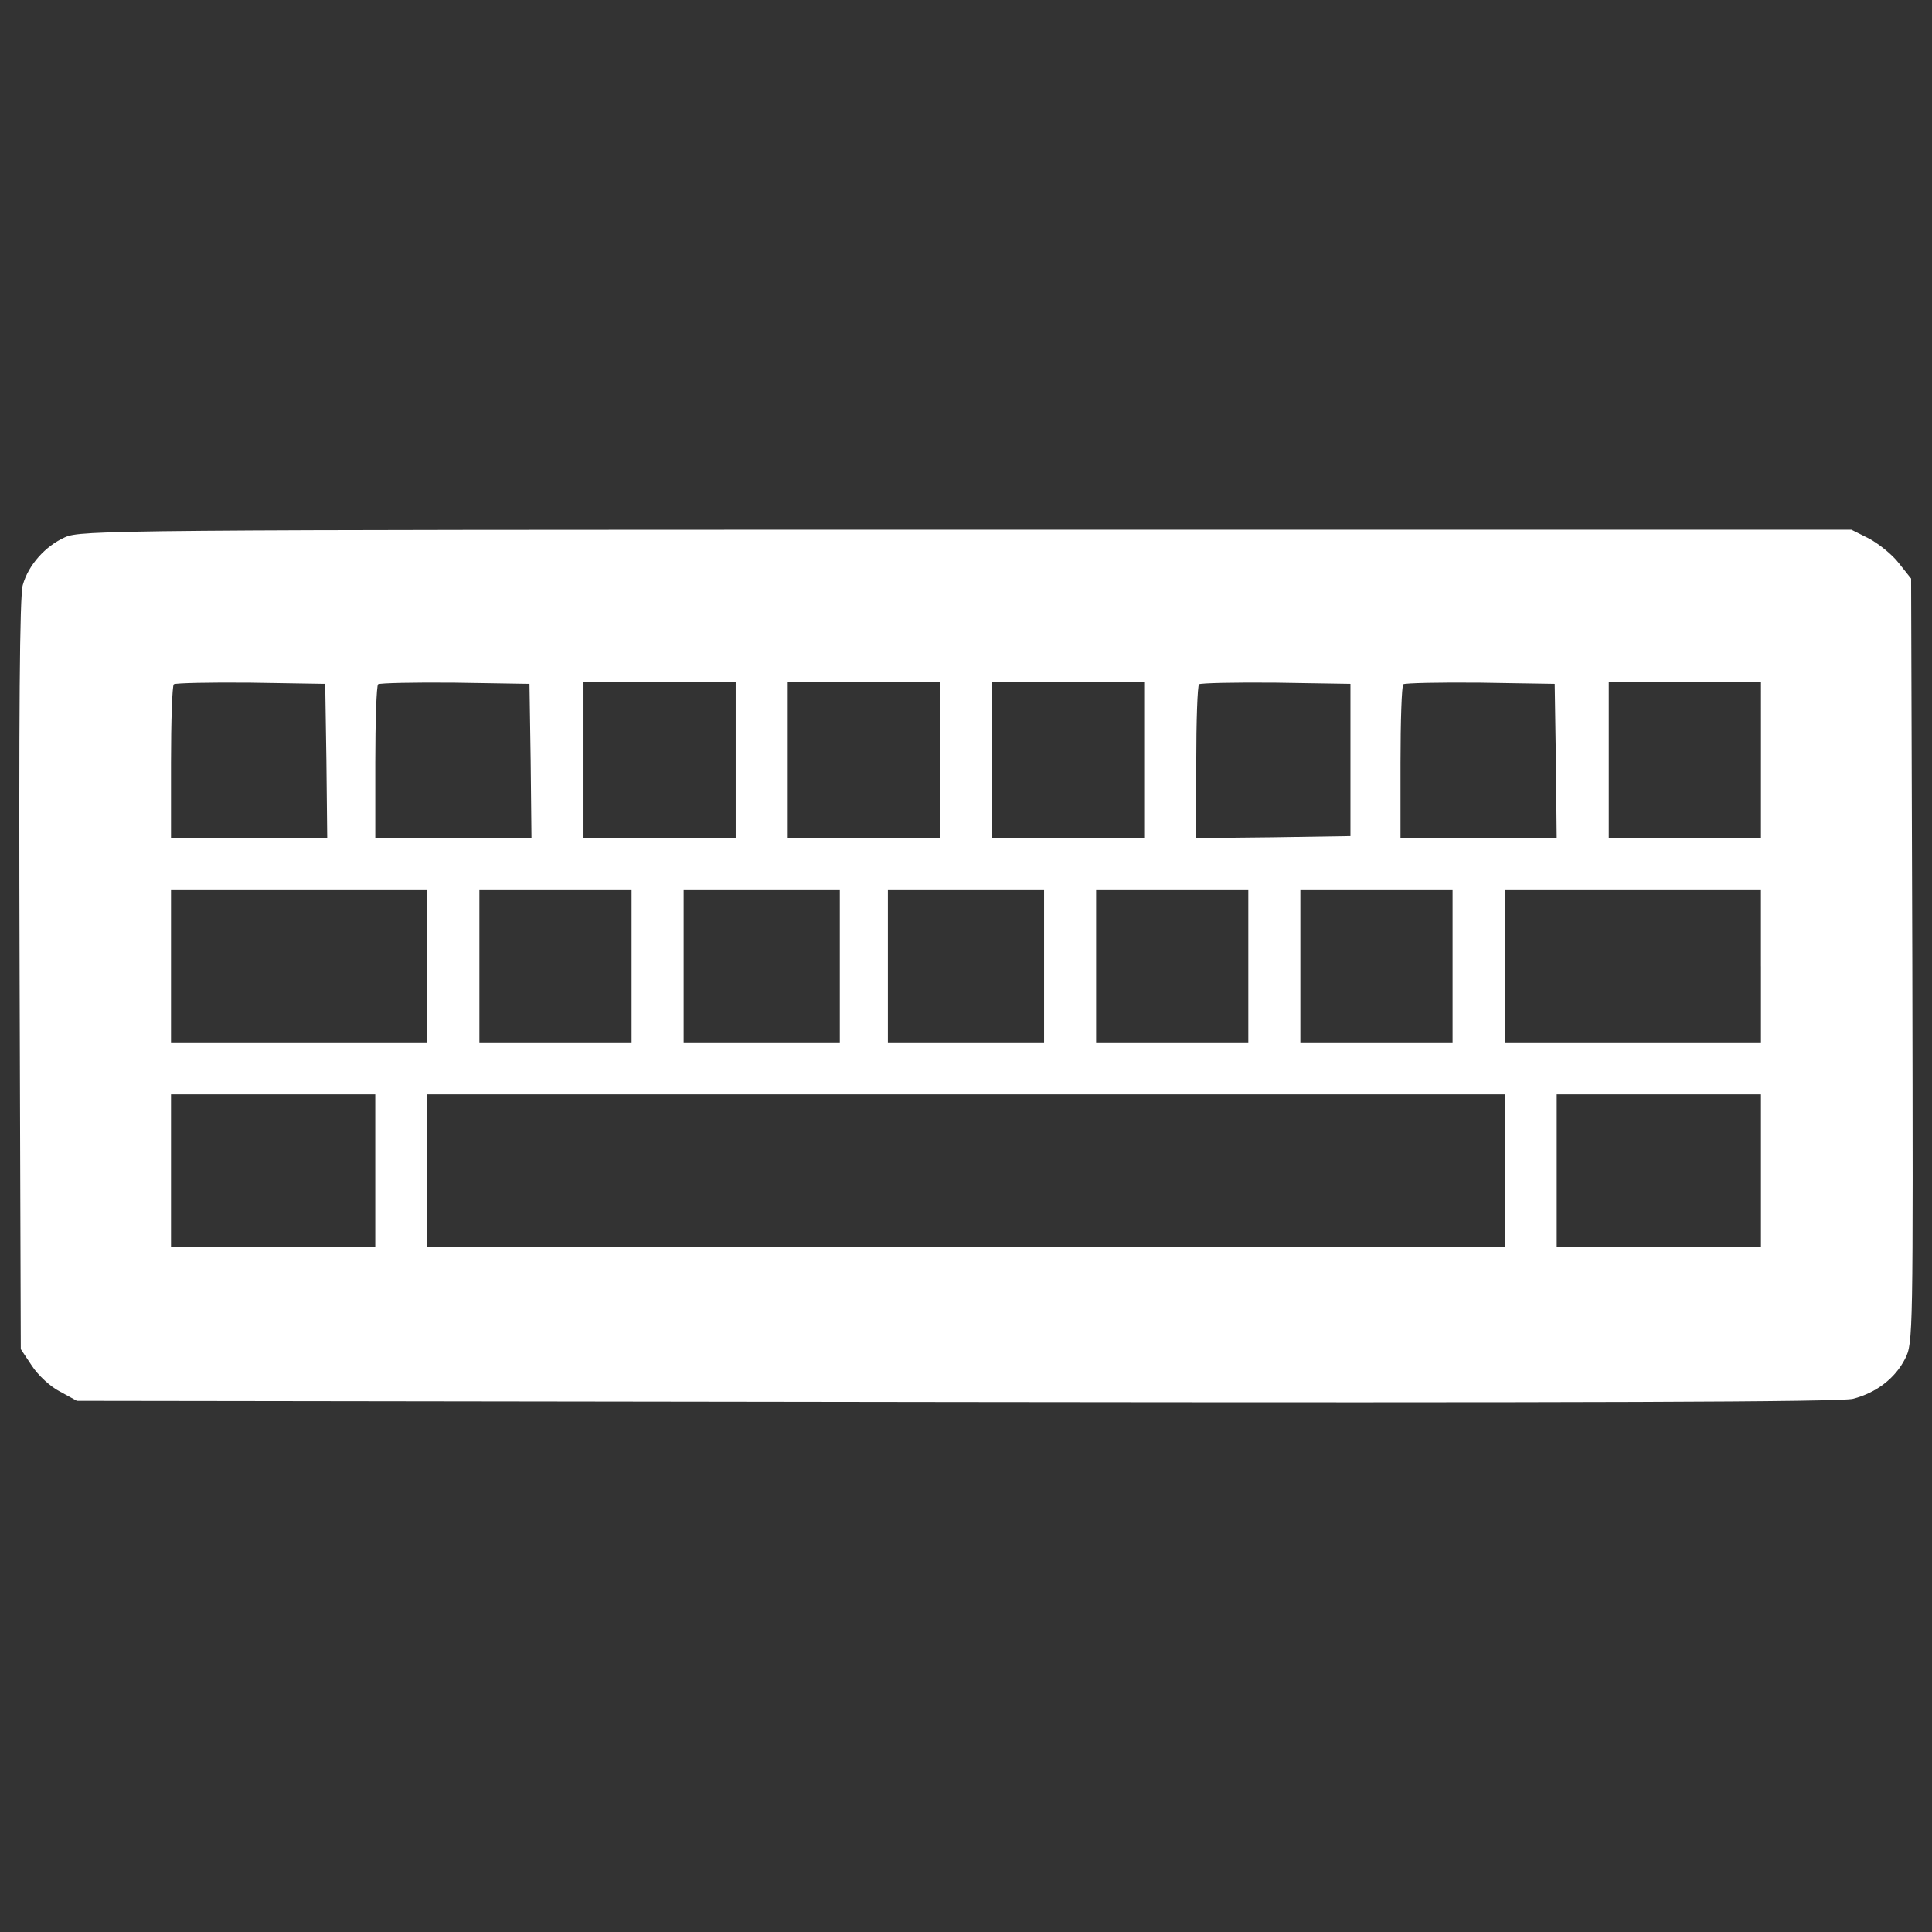 <?xml version="1.0" encoding="utf-8"?>
<svg version="1.1" xmlns="http://www.w3.org/2000/svg" xmlns:xlink="http://www.w3.org/1999/xlink" x="0px" y="0px" viewBox="0 0 1000 1000" enable-background="new 0 0 1000 1000" xml:space="preserve">
<rect x="0" y="0" width="1000" height="1000" fill="#333333" stroke="none"/>
<g transform="translate(0,511) scale(0.1,-0.1)"><path d="M335.7,2328.8c-101.6-45.6-188.6-143-217.7-246.7c-16.6-53.9-20.7-677.9-16.6-2017l6.2-1938.2l58-87.1c31.1-47.7,95.4-107.8,145.1-132.7l87.1-47.7l4550.1-6.2c3273.2-4.2,4577.1,0,4643.4,16.6c120.2,31.1,217.7,105.7,269.5,207.3c41.5,80.9,41.5,116.1,37.3,2060.5l-6.2,1977.6l-64.3,80.9c-33.2,43.5-103.6,99.5-153.4,126.4l-91.2,45.6H4999.9C601.1,2368.2,414.5,2366.1,335.7,2328.8z M1689.4,1172.1l4.2-400.1h-404.2H885.1v389.7c0,215.6,6.2,398,14.5,406.3c8.3,6.2,186.6,10.4,398,8.3l385.6-6.2L1689.4,1172.1z M2746.6,1172.1l4.2-400.1h-404.2h-404.2v389.7c0,215.6,6.2,398,14.5,406.3c8.3,6.2,186.6,10.4,398,8.3l385.6-6.2L2746.6,1172.1z M3807.9,1176.2V772h-393.9h-393.9v404.2v404.2h393.9h393.9V1176.2z M4865.1,1176.2V772h-393.9h-393.9v404.2v404.2h393.9h393.9V1176.2z M5922.3,1176.2V772h-393.9h-393.9v404.2v404.2h393.9h393.9V1176.2z M6989.9,1176.2V782.4l-398-6.2l-400.1-4.2v389.7c0,215.6,6.2,398,14.5,406.3c8.3,6.2,186.6,10.4,398,8.3l385.6-6.2V1176.2z M8053.3,1172.1l4.2-400.1h-404.2H7249v389.7c0,215.6,6.2,398,14.5,406.3c8.3,6.2,186.6,10.4,398,8.3l385.6-6.2L8053.3,1172.1z M9114.7,1176.2V772h-393.9H8327v404.2v404.2h393.9h393.9V1176.2z M2211.8,108.7v-393.9h-663.3H885.1v393.9v393.9h663.3h663.3V108.7z M3269,108.7v-393.9h-393.9h-393.9v393.9v393.9h393.9H3269V108.7z M4346.9,108.7v-393.9h-404.2h-404.2v393.9v393.9h404.2h404.2V108.7z M5404.1,108.7v-393.9h-404.2h-404.2v393.9v393.9h404.2h404.2V108.7z M6461.3,108.7v-393.9h-393.9h-393.9v393.9v393.9h393.9h393.9V108.7z M7518.5,108.7v-393.9h-393.9h-393.9v393.9v393.9h393.9h393.9V108.7z M9114.7,108.7v-393.9h-663.3H7788v393.9v393.9h663.3h663.3V108.7z M1942.3-948.5v-393.9h-528.6H885.1v393.9v393.9h528.6h528.6V-948.5z M7788-948.5v-393.9H4999.9H2211.8v393.9v393.9h2788.1H7788V-948.5z M9114.7-948.5v-393.9h-528.6h-528.6v393.9v393.9h528.6h528.6V-948.5z" style="fill:#ffffff"/></g>
</svg>

